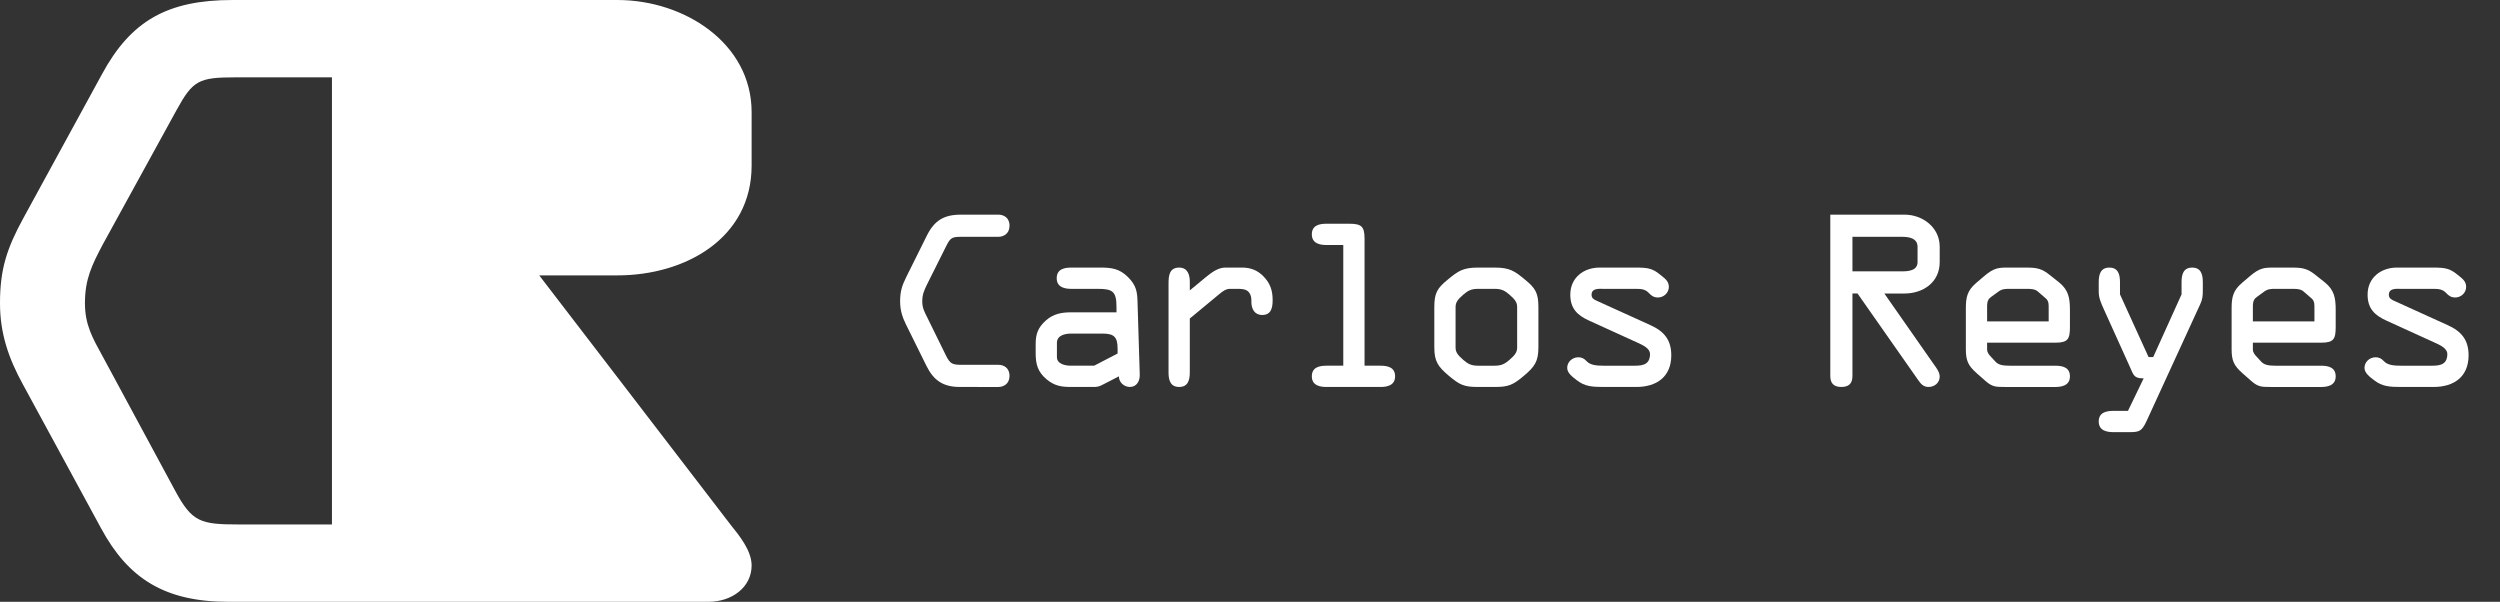 <?xml version="1.0" encoding="utf-8"?>
<!-- Generator: Adobe Illustrator 16.0.0, SVG Export Plug-In . SVG Version: 6.00 Build 0)  -->
<!DOCTYPE svg PUBLIC "-//W3C//DTD SVG 1.1//EN" "http://www.w3.org/Graphics/SVG/1.1/DTD/svg11.dtd">
<svg version="1.1" id="Capa_1" xmlns="http://www.w3.org/2000/svg" xmlns:xlink="http://www.w3.org/1999/xlink" x="0px" y="0px"
	 width="677.273px" height="163.037px" viewBox="0 0 677.273 163.037" enable-background="new 0 0 677.273 163.037"
	 xml:space="preserve">
<rect x="0" y="0" width="677.273" height="163.037" fill="#333333" stroke="none"/>
<g id="Logotipo">
	<path id="Isotipo" fill="white" d="M61.906,163.037c-17.258-0.002-27.157-6.287-34.52-19.91l-21.176-38.98
		C2.298,97.025,0,90.316,0,82.145c0-9.219,1.84-14.878,6.442-23.261L27.614,20.12C35.441,5.654,45.335-0.005,63.056,0h39.126
		c5.063,0,11.51,2.512,11.508,10.477c0,7.545-6.213,10.476-11.508,10.476H63.748c-9.894,0-11.506,0.838-15.882,8.803L27.845,66.219
		c-2.991,5.66-4.834,9.429-4.834,15.925c0,5.867,2.071,9.436,4.834,14.465l19.563,36.248c4.603,8.594,6.904,9.221,17.261,9.221
		h37.516c5.063,0,11.503,2.518,11.503,10.48c0.005,7.541-6.21,10.477-11.505,10.477L61.906,163.037z M101.435,163.037
		c-8.284,0-11.506-3.77-11.506-10.477V0.001h77.328c18.181,0,36.364,11.735,36.364,30.386v14.462
		c0,19.697-17.951,29.755-36.364,29.755h-21.175l51.786,67.479c2.531,3.145,5.753,7.125,5.753,11.107
		c0,5.869-5.293,9.848-11.738,9.848C187.279,163.037,109.722,163.037,101.435,163.037z"/>
	<g id="Nombre">
		<path fill="white" d="M259.991,104.831c-4.5,0-7.08-1.8-9-5.7l-5.52-11.159c-1.02-2.04-1.62-3.96-1.62-6.3
			c0-2.64,0.48-4.26,1.68-6.659l5.52-11.1c2.04-4.141,4.62-5.76,9.24-5.76h10.199c1.32,0,3,0.72,3,2.999c0,2.16-1.62,3-3,3h-10.02
			c-2.58,0-3,0.24-4.14,2.521l-5.22,10.439c-0.78,1.62-1.26,2.7-1.26,4.56c0,1.68,0.54,2.7,1.26,4.14l5.1,10.38
			c1.2,2.46,1.8,2.64,4.5,2.64h9.779c1.32,0,3,0.72,3,3c0,2.16-1.62,3-3,3H259.991z"/>
		<path fill="white" d="M290.23,78.252c-1.68,0-3.959-0.359-3.959-2.88c0-2.46,2.04-2.88,3.959-2.88h7.92c3,0,5.16,0.3,7.439,2.58
			c2.22,2.22,2.52,3.96,2.58,6.84l0.6,19.559c0.06,1.681-0.78,3.36-2.7,3.36c-1.5,0-3-1.26-2.94-2.88l-3.959,2.04
			c-1.62,0.84-1.68,0.84-3.54,0.84h-5.52c-2.58,0-4.44-0.3-6.54-2.04c-2.4-1.979-3-4.08-3-7.08v-2.52c0-2.76,0.66-4.5,2.82-6.42
			c1.979-1.739,4.2-2.159,6.72-2.159h12.359v-1.32c0-4.32-0.96-5.04-5.1-5.04H290.23z M290.17,90.372c-1.56,0-3.84,0.42-3.84,2.52
			v3.84c0,1.92,2.34,2.34,3.72,2.34h6.359l6.36-3.3v-1.26c0-3.18-0.9-4.14-4.08-4.14H290.17z"/>
		<path fill="white" d="M316.569,76.752c0-2.1,0.24-4.26,2.88-4.26c2.28,0,2.88,1.92,2.88,3.84v2.34l4.5-3.72
			c1.62-1.319,3.3-2.46,5.1-2.46h4.62c2.22,0,4.08,0.72,5.64,2.28c1.92,1.92,2.58,3.899,2.58,6.54c0,1.979-0.361,4.02-2.82,4.02
			c-2.1,0-2.94-1.68-2.94-3.54c0-0.96,0-1.68-0.601-2.52c-0.72-1.021-2.1-1.021-3.479-1.021h-1.68c-1.08,0-1.86,0.54-2.88,1.38
			l-8.04,6.66v14.579c0,1.98-0.42,3.96-2.88,3.96s-2.88-1.979-2.88-3.96V76.752z"/>
		<path fill="white" d="M369.667,99.071h4.32c1.92,0,3.961,0.42,3.961,2.88c0,2.52-2.281,2.88-3.961,2.88h-14.639
			c-1.68,0-3.961-0.36-3.961-2.88c0-2.46,2.041-2.88,3.961-2.88h4.559V66.373h-4.559c-1.68,0-3.961-0.36-3.961-2.88
			c0-2.46,2.041-2.88,3.961-2.88h6.059c3.301,0,4.26,0.6,4.26,4.02V99.071z"/>
		<path fill="white" d="M388.568,83.232c0-3.84,0.779-5.16,3.66-7.5c2.82-2.34,4.141-3.24,8.16-3.24h4.559
			c4.02,0,5.34,0.9,8.16,3.24c2.881,2.34,3.66,3.66,3.66,7.5v10.859c0,3.779-0.961,5.22-3.961,7.739c-2.998,2.521-4.199,3-7.859,3
			h-4.559c-3.66,0-4.861-0.479-7.859-3c-3-2.52-3.961-3.96-3.961-7.739V83.232z M394.328,94.092c0,1.199,0.42,1.979,2.1,3.42
			c1.26,1.08,2.16,1.56,3.961,1.56h4.559c1.801,0,2.701-0.479,3.961-1.56c1.68-1.44,2.1-2.221,2.1-3.42V83.232
			c0-1.2-0.42-1.98-2.1-3.42c-1.26-1.08-2.16-1.561-3.961-1.561h-4.559c-1.801,0-2.701,0.48-3.961,1.561
			c-1.68,1.439-2.1,2.22-2.1,3.42V94.092z"/>
		<path fill="white" d="M434.406,78.252c-1.199,0-3.238-0.24-3.238,1.62c0,0.96,0.719,1.32,1.559,1.68l14.4,6.54
			c3.719,1.68,5.639,4.02,5.639,8.159c0,5.82-3.959,8.58-9.479,8.58h-8.881c-2.998,0-5.039-0.12-7.199-1.8
			c-1.08-0.84-2.639-1.92-2.639-3.36c0-1.619,1.379-2.88,3-2.88c0.898,0,1.559,0.301,2.219,1.021c1.02,1.14,2.82,1.26,4.619,1.26
			h7.801c2.039,0,4.799,0.18,4.799-3.18c0-1.38-1.68-2.28-3-2.88l-13.559-6.18c-3.18-1.44-5.039-3.3-5.039-7.02
			c0-4.561,3.6-7.32,7.92-7.32h9.838c3.182,0,4.5,0.18,6.66,1.98c1.08,0.899,2.281,1.619,2.281,3.239s-1.381,2.88-2.941,2.88
			c-1.08,0-1.74-0.42-2.459-1.199c-0.961-1.021-1.98-1.141-3.541-1.141H434.406z"/>
		<path fill="white" d="M501.845,101.831c0,1.92-0.84,3-3,3s-3-1.08-3-3V58.153h20.158c4.74,0,9.48,3.359,9.48,8.699v4.14
			c0,5.64-4.68,8.52-9.48,8.52h-5.52l13.5,19.319c0.66,0.9,1.5,2.04,1.5,3.18c0,1.681-1.379,2.82-3.061,2.82
			c-1.199,0-1.979-0.72-2.639-1.68l-16.561-23.64h-1.379V101.831z M501.845,73.513h13.318c1.682,0,4.32-0.12,4.32-2.521v-4.14
			c0-2.399-2.459-2.7-4.26-2.7h-13.379V73.513z"/>
		<path fill="white" d="M543.125,104.831c-2.4,0-3.359,0-5.16-1.56l-2.459-2.16c-2.279-2.04-2.939-3.36-2.939-6.479v-11.1
			c0-3.061,0.42-4.86,2.818-6.9l2.041-1.739c2.699-2.34,4.02-2.4,6.359-2.4h5.279c2.82,0,4.141,0.3,6.359,2.1l2.34,1.86
			c2.641,2.1,3,4.32,3,7.5v4.619c0,3.3-0.539,4.261-3.959,4.261h-18.479v1.92c0,0.539,0.42,1.26,0.84,1.68l1.439,1.56
			c0.779,0.84,1.92,1.08,3.84,1.08h12.359c1.92,0,3.959,0.42,3.959,2.88c0,2.52-2.279,2.88-3.959,2.88H543.125z M538.326,87.072
			h16.678v-3.48c0-1.08,0.061-1.979-0.719-2.7l-2.221-1.92c-0.719-0.659-1.859-0.72-2.76-0.72h-4.859c-1.08,0-1.98,0-2.939,0.66
			l-1.98,1.439c-0.721,0.54-1.199,0.961-1.199,2.641V87.072z"/>
		<path fill="white" d="M591.003,79.752v-3.3c0-1.979,0.42-3.96,2.879-3.96c2.461,0,2.881,1.98,2.881,3.96v2.34
			c0,1.44-0.121,2.4-0.721,3.66l-14.52,31.618c-1.26,2.7-1.92,3-4.559,3h-4.439c-1.682,0-3.961-0.359-3.961-2.88
			c0-2.46,2.041-2.88,3.961-2.88h3.959l4.26-8.819h-0.301c-2.398,0-2.52-1.08-3.42-3.06l-7.078-15.66
			c-0.781-1.739-1.381-3.06-1.381-4.739v-2.58c0-1.979,0.42-3.96,2.881-3.96c2.459,0,2.879,1.98,2.879,3.96v3.3l7.74,16.979h1.26
			L591.003,79.752z"/>
		<path fill="white" d="M615.123,104.831c-2.4,0-3.359,0-5.16-1.56l-2.459-2.16c-2.279-2.04-2.939-3.36-2.939-6.479v-11.1
			c0-3.061,0.42-4.86,2.818-6.9l2.041-1.739c2.699-2.34,4.02-2.4,6.359-2.4h5.279c2.82,0,4.141,0.3,6.359,2.1l2.34,1.86
			c2.641,2.1,3,4.32,3,7.5v4.619c0,3.3-0.539,4.261-3.959,4.261h-18.479v1.92c0,0.539,0.42,1.26,0.84,1.68l1.439,1.56
			c0.779,0.84,1.92,1.08,3.84,1.08h12.359c1.92,0,3.959,0.42,3.959,2.88c0,2.52-2.279,2.88-3.959,2.88H615.123z M610.324,87.072
			h16.678v-3.48c0-1.08,0.061-1.979-0.719-2.7l-2.221-1.92c-0.719-0.659-1.859-0.72-2.76-0.72h-4.859c-1.08,0-1.98,0-2.939,0.66
			l-1.98,1.439c-0.721,0.54-1.199,0.961-1.199,2.641V87.072z"/>
		<path fill="white" d="M650.402,78.252c-1.199,0-3.24-0.24-3.24,1.62c0,0.96,0.721,1.32,1.561,1.68l14.398,6.54
			c3.721,1.68,5.641,4.02,5.641,8.159c0,5.82-3.961,8.58-9.48,8.58h-8.879c-3,0-5.039-0.12-7.199-1.8
			c-1.08-0.84-2.641-1.92-2.641-3.36c0-1.619,1.381-2.88,3-2.88c0.9,0,1.561,0.301,2.221,1.021c1.02,1.14,2.818,1.26,4.619,1.26
			h7.799c2.041,0,4.801,0.18,4.801-3.18c0-1.38-1.68-2.28-3-2.88l-13.559-6.18c-3.182-1.44-5.041-3.3-5.041-7.02
			c0-4.561,3.6-7.32,7.92-7.32h9.84c3.18,0,4.5,0.18,6.66,1.98c1.08,0.899,2.279,1.619,2.279,3.239s-1.381,2.88-2.939,2.88
			c-1.08,0-1.74-0.42-2.461-1.199c-0.959-1.021-1.979-1.141-3.539-1.141H650.402z"/>
	</g>
</g>
</svg>
